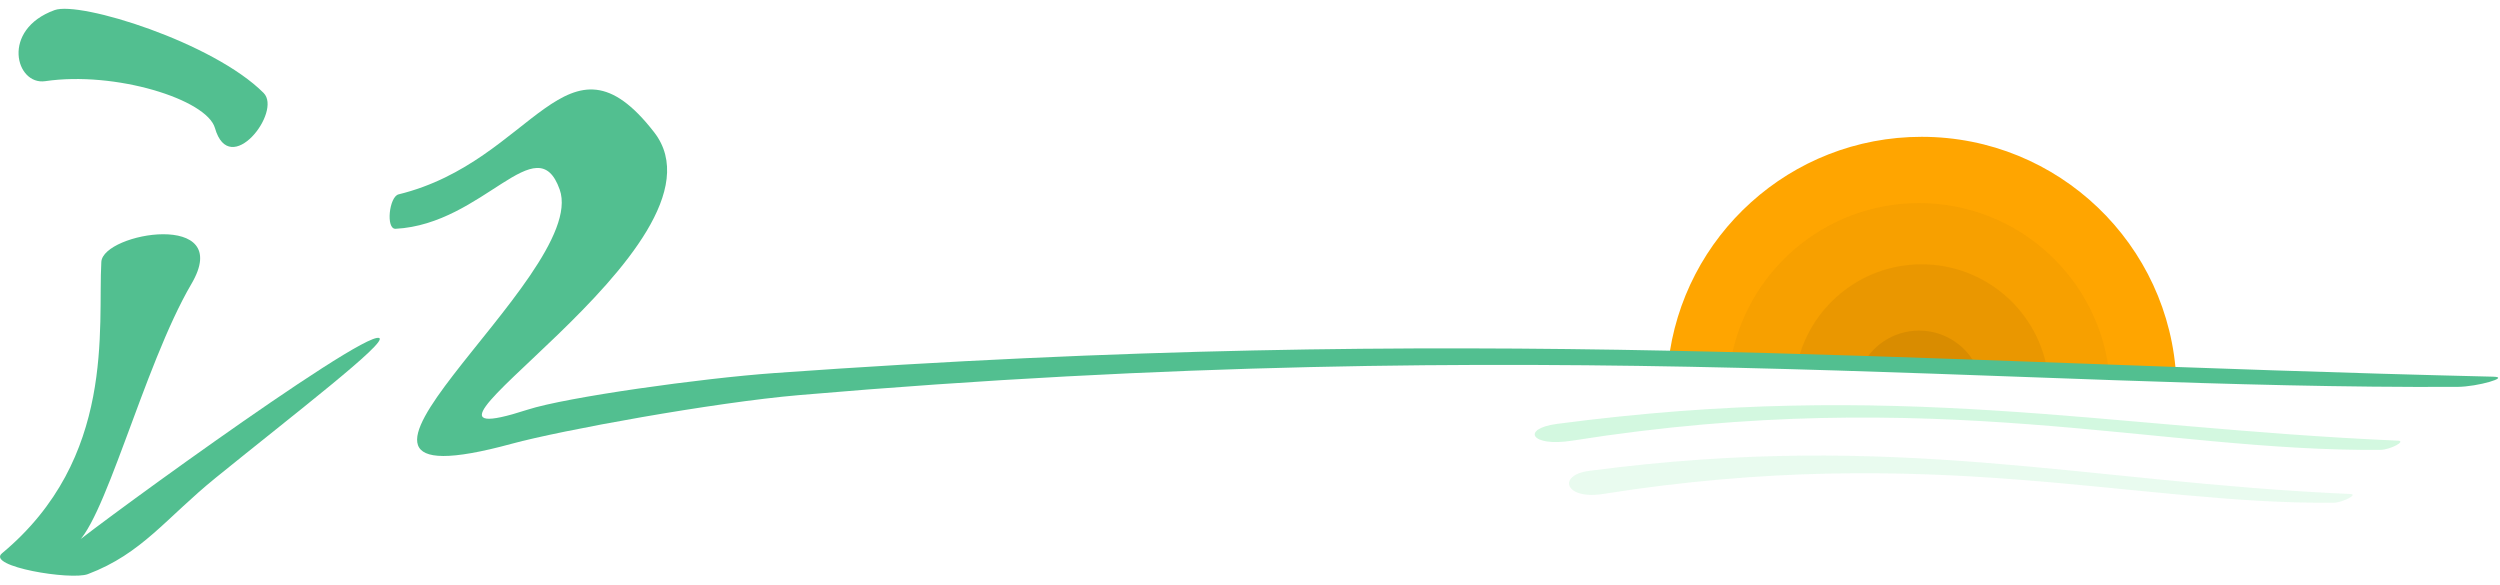 <?xml version="1.0" encoding="UTF-8"?>
<svg width="402px" height="94px" viewBox="0 0 201 47" version="1.1" xmlns="http://www.w3.org/2000/svg" xmlns:xlink="http://www.w3.org/1999/xlink">
    <title>Untitled 2</title>
    <g id="Page-1" stroke="none" stroke-width="1" fill="none" fill-rule="evenodd">
        <g id="Group-5" transform="translate(134.127, 11)">
            <path d="M20.373,0 C31.374,0 40.351,8.665 40.851,19.542 C32.188,19.235 23.871,18.913 15.608,18.644 L13.063,18.563 C8.716,18.427 4.376,18.308 0.001,18.216 C1.136,7.969 9.824,0 20.373,0 Z" id="Combined-Shape" fill="#FFA500"></path>
            <path d="M20.168,5.33 C28.203,5.33 34.798,11.493 35.484,19.349 C30.92,19.183 26.438,19.017 21.992,18.861 L19.434,18.772 C14.601,18.607 9.801,18.455 4.976,18.332 C6.116,10.967 12.484,5.33 20.168,5.33 Z" id="Combined-Shape" fill="#E59400" opacity="0.3"></path>
            <path d="M20.373,10.25 C25.583,10.25 29.885,14.136 30.538,19.168 C25.5,18.985 20.544,18.805 15.608,18.644 L13.063,18.563 C12.15,18.534 11.237,18.507 10.324,18.48 C11.261,13.786 15.404,10.25 20.373,10.25 Z" id="Combined-Shape" fill="#CC8400" opacity="0.3"></path>
            <path d="M20.168,15.58 C22.389,15.58 24.279,16.992 24.991,18.967 C21.801,18.853 18.635,18.743 15.477,18.64 C16.271,16.838 18.073,15.58 20.168,15.58 Z" id="Combined-Shape" fill="#B27300" opacity="0.3"></path>
        </g>
        <path d="M125.178,34.082 C152.701,30.453 168.903,34.388 192.792,35.429 C193.492,35.46 192.176,36.16 191.398,36.167 C173.638,36.341 155.73,30.78 126.405,35.429 C123.049,35.961 122.292,34.463 125.178,34.082 Z" id="Path" fill="#6CE797" fill-rule="nonzero" opacity="0.3"></path>
        <path d="M127.769,37.857 C152.616,34.581 167.421,38.777 188.988,39.718 C189.62,39.745 188.33,40.413 187.627,40.42 C171.594,40.577 155.335,35.521 128.861,39.718 C125.831,40.198 125.163,38.201 127.769,37.857 Z" id="Path" fill="#6CE797" fill-rule="nonzero" opacity="0.15"></path>
        <g id="Group" transform="translate(0, 0.708)" fill="#52BF90" fill-rule="nonzero">
            <path d="M32.045,14.919 C42.958,12.252 45.567,0.871 52.592,9.923 C59.617,18.975 28.373,36.775 42.415,32.231 C45.536,31.221 56.388,29.705 62.3,29.283 C118.659,25.257 151.527,28.422 200.445,29.577 C201.88,29.611 199.185,30.388 197.591,30.396 C161.224,30.588 124.304,25.902 64.254,31.058 C57.381,31.648 45.119,33.887 41.159,34.966 C21,40.465 47.477,21.533 45.001,14.537 C43.172,9.368 38.879,17.321 31.805,17.687 C31.006,17.729 31.286,15.104 32.045,14.919 Z" id="Path"></path>
            <path d="M15.395,22.11 C18.862,16.197 8.28,17.984 8.147,20.349 C7.855,25.62 9.348,36.136 0.158,43.781 C-1.116,44.84 5.707,45.963 7.062,45.452 C11.433,43.799 13.34,40.949 17.362,37.69 C23.727,32.53 31.22,26.785 30.487,26.468 C29.085,25.862 4.831,43.658 5.841,43.192 C8.263,42.054 11.488,28.766 15.395,22.11 Z" id="Path"></path>
            <path d="M3.637,5.818 C9.245,4.992 16.619,7.271 17.283,9.588 C18.468,13.726 22.705,8.279 21.194,6.765 C17.14,2.701 6.436,-0.638 4.39,0.104 C0.05,1.68 1.26,6.168 3.637,5.818 Z" id="Path"></path>
        </g>
    </g>
</svg>
